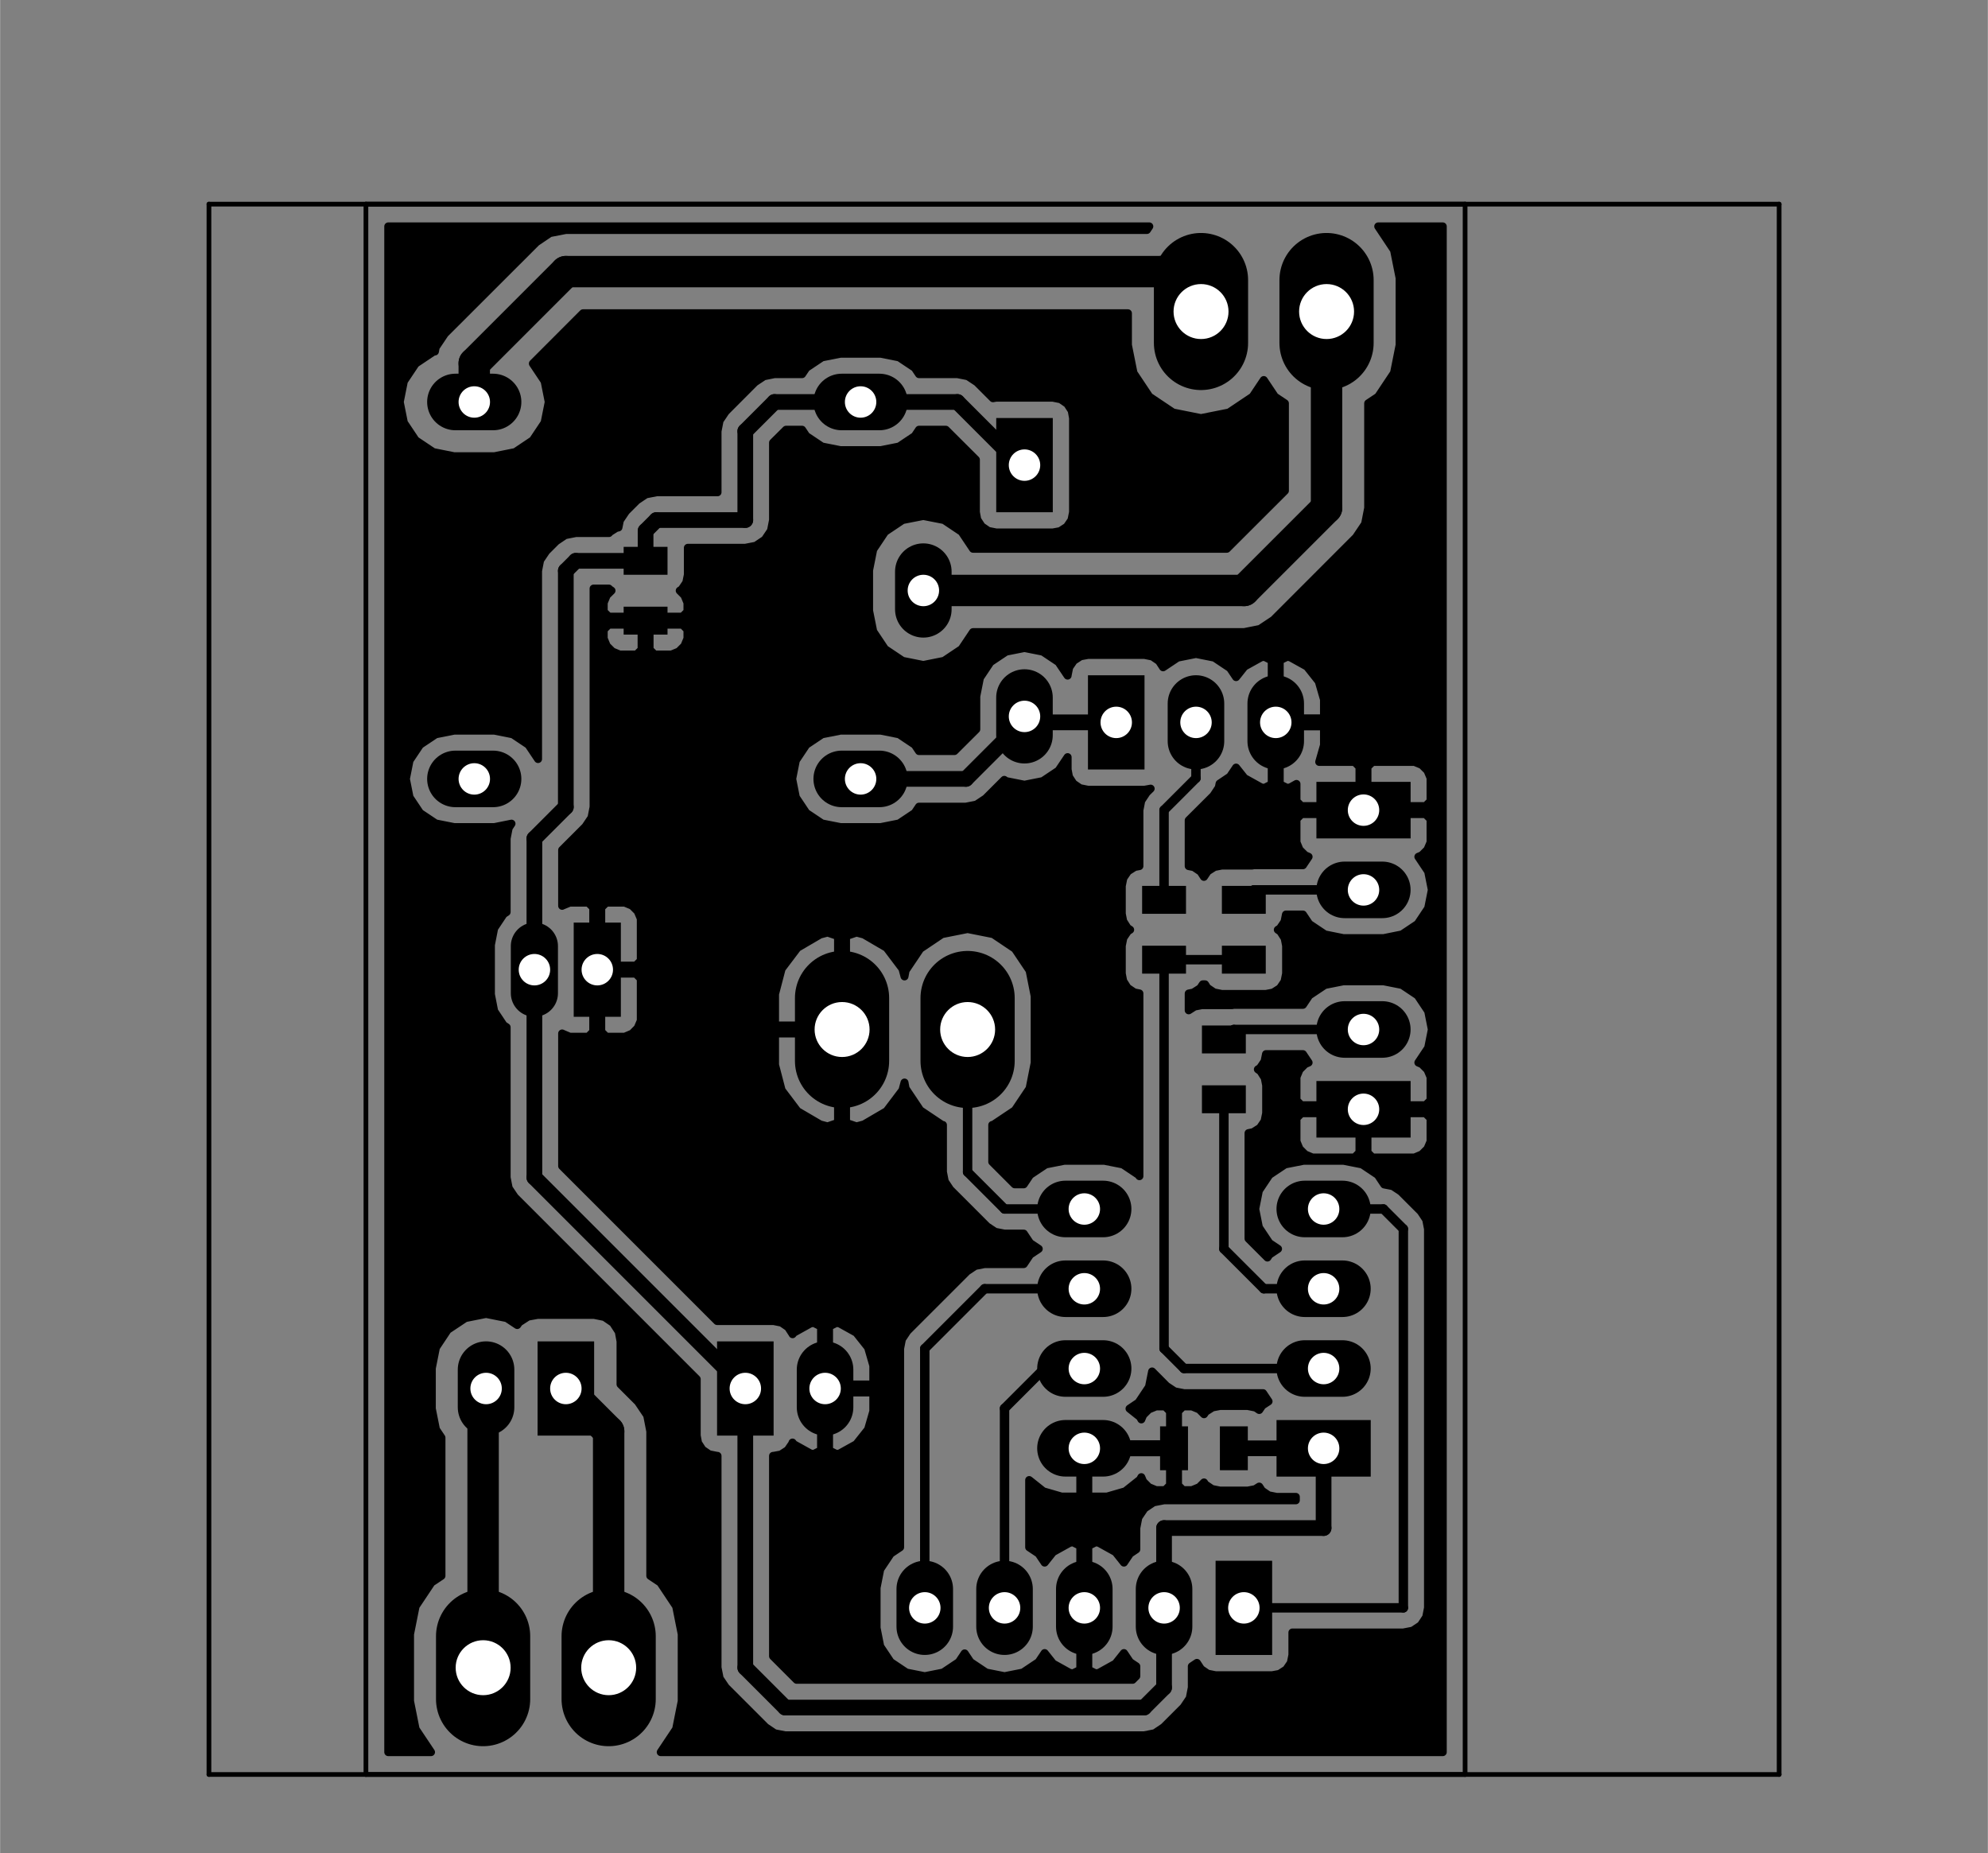 <?xml version="1.0" standalone="no"?>
 <!DOCTYPE svg PUBLIC "-//W3C//DTD SVG 1.1//EN" 
 "http://www.w3.org/Graphics/SVG/1.1/DTD/svg11.dtd"> 
<svg xmlns="http://www.w3.org/2000/svg" version="1.1" 
    width="6.33cm" height="5.9cm" viewBox="0 0 24920 23230 ">
<rect x="0" y="0" width="24920" height="23230" fill="#808080" stroke="none"/>
<title>SVG Picture created as bph-B.Cu.svg date 2016/09/07 08:33:13 </title>
  <desc>Picture generated by PCBNEW </desc>
<g style="fill:#000000; fill-opacity:1;stroke:#000000; stroke-opacity:1;
stroke-linecap:round; stroke-linejoin:round; "
 transform="translate(0 0) scale(1 1)">
</g>
<g style="fill:#000000; fill-opacity:0.0; 
stroke:#000000; stroke-width:-0; stroke-opacity:1; 
stroke-linecap:round; stroke-linejoin:round;">
</g>
<g style="fill:#000000; fill-opacity:0.0; 
stroke:#000000; stroke-width:59.055; stroke-opacity:1; 
stroke-linecap:round; stroke-linejoin:round;">
<path d="M22303 2559
L2618 2559
" />
<path d="M22303 22244
L22303 2559
" />
<path d="M2618 22244
L22303 22244
" />
<path d="M2618 2559
L2618 22244
" />
<path d="M4586 22244
L18366 22244
" />
<path d="M18366 2559
L4586 2559
" />
<path d="M18366 2559
L18366 22244
" />
<path d="M4586 22244
L4586 2559
" />
</g>
<g style="fill:#000000; fill-opacity:0.0; 
stroke:#000000; stroke-width:0; stroke-opacity:1; 
stroke-linecap:round; stroke-linejoin:round;">
</g>
<g style="fill:#000000; fill-opacity:1.0; 
stroke:#000000; stroke-width:0; stroke-opacity:1; 
stroke-linecap:round; stroke-linejoin:round;">
<polyline style="fill-rule:evenodd;"
points="8367,7955
7817,7955
7817,7605
8367,7605
8367,7955
" /> 
<polyline style="fill-rule:evenodd;"
points="8367,7205
7817,7205
7817,6855
8367,6855
8367,7205
" /> 
<polyline style="fill-rule:evenodd;"
points="15642,17880
15642,18430
15292,18430
15292,17880
15642,17880
" /> 
<polyline style="fill-rule:evenodd;"
points="14892,17880
14892,18430
14542,18430
14542,17880
14892,17880
" /> 
<polyline style="fill-rule:evenodd;"
points="16502,9801
17683,9801
17683,10510
16502,10510
16502,9801
" /> 
</g>
<g style="fill:#000000; fill-opacity:1.0; 
stroke:#000000; stroke-width:709; stroke-opacity:1; 
stroke-linecap:round; stroke-linejoin:round;">
</g>
<g style="fill:#000000; fill-opacity:0.0; 
stroke:#000000; stroke-width:709; stroke-opacity:1; 
stroke-linecap:round; stroke-linejoin:round;">
<path d="M17328 11155
L16856 11155
" />
</g>
<g style="fill:#000000; fill-opacity:0.0; 
stroke:#000000; stroke-width:0; stroke-opacity:1; 
stroke-linecap:round; stroke-linejoin:round;">
</g>
<g style="fill:#000000; fill-opacity:1.0; 
stroke:#000000; stroke-width:0; stroke-opacity:1; 
stroke-linecap:round; stroke-linejoin:round;">
<polyline style="fill-rule:evenodd;"
points="17683,14260
16502,14260
16502,13551
17683,13551
17683,14260
" /> 
</g>
<g style="fill:#000000; fill-opacity:1.0; 
stroke:#000000; stroke-width:709; stroke-opacity:1; 
stroke-linecap:round; stroke-linejoin:round;">
</g>
<g style="fill:#000000; fill-opacity:0.0; 
stroke:#000000; stroke-width:709; stroke-opacity:1; 
stroke-linecap:round; stroke-linejoin:round;">
<path d="M16856 12905
L17328 12905
" />
<path d="M5708 5039
L6180 5039
" />
<path d="M5708 9764
L6180 9764
" />
<path d="M10551 9764
L11023 9764
" />
<path d="M11574 7166
L11574 7638
" />
<path d="M10551 5039
L11023 5039
" />
</g>
<g style="fill:#000000; fill-opacity:0.0; 
stroke:#000000; stroke-width:0; stroke-opacity:1; 
stroke-linecap:round; stroke-linejoin:round;">
</g>
<g style="fill:#000000; fill-opacity:1.0; 
stroke:#000000; stroke-width:0; stroke-opacity:1; 
stroke-linecap:round; stroke-linejoin:round;">
<polyline style="fill-rule:evenodd;"
points="15947,19565
15947,20746
15238,20746
15238,19565
15947,19565
" /> 
</g>
<g style="fill:#000000; fill-opacity:1.0; 
stroke:#000000; stroke-width:709; stroke-opacity:1; 
stroke-linecap:round; stroke-linejoin:round;">
</g>
<g style="fill:#000000; fill-opacity:0.0; 
stroke:#000000; stroke-width:709; stroke-opacity:1; 
stroke-linecap:round; stroke-linejoin:round;">
<path d="M14592 20391
L14592 19919
" />
<path d="M13592 20391
L13592 19919
" />
<path d="M12592 20391
L12592 19919
" />
<path d="M11592 20391
L11592 19919
" />
</g>
<g style="fill:#000000; fill-opacity:0.0; 
stroke:#000000; stroke-width:0; stroke-opacity:1; 
stroke-linecap:round; stroke-linejoin:round;">
</g>
<g style="fill:#000000; fill-opacity:1.0; 
stroke:#000000; stroke-width:0; stroke-opacity:1; 
stroke-linecap:round; stroke-linejoin:round;">
<polyline style="fill-rule:evenodd;"
points="7447,16815
7447,17996
6738,17996
6738,16815
7447,16815
" /> 
</g>
<g style="fill:#000000; fill-opacity:1.0; 
stroke:#000000; stroke-width:709; stroke-opacity:1; 
stroke-linecap:round; stroke-linejoin:round;">
</g>
<g style="fill:#000000; fill-opacity:0.0; 
stroke:#000000; stroke-width:709; stroke-opacity:1; 
stroke-linecap:round; stroke-linejoin:round;">
<path d="M6092 17641
L6092 17169
" />
</g>
<g style="fill:#000000; fill-opacity:0.0; 
stroke:#000000; stroke-width:0; stroke-opacity:1; 
stroke-linecap:round; stroke-linejoin:round;">
</g>
<g style="fill:#000000; fill-opacity:1.0; 
stroke:#000000; stroke-width:0; stroke-opacity:1; 
stroke-linecap:round; stroke-linejoin:round;">
<polyline style="fill-rule:evenodd;"
points="8988,17996
8988,16815
9697,16815
9697,17996
8988,17996
" /> 
</g>
<g style="fill:#000000; fill-opacity:1.0; 
stroke:#000000; stroke-width:709; stroke-opacity:1; 
stroke-linecap:round; stroke-linejoin:round;">
</g>
<g style="fill:#000000; fill-opacity:0.0; 
stroke:#000000; stroke-width:709; stroke-opacity:1; 
stroke-linecap:round; stroke-linejoin:round;">
<path d="M10342 17169
L10342 17641
" />
</g>
<g style="fill:#000000; fill-opacity:0.0; 
stroke:#000000; stroke-width:1181; stroke-opacity:1; 
stroke-linecap:round; stroke-linejoin:round;">
<path d="M6055 20511
L6055 21299
" />
<path d="M7629 20511
L7629 21299
" />
<path d="M12129 13299
L12129 12511
" />
<path d="M10555 13299
L10555 12511
" />
<path d="M16629 4299
L16629 3511
" />
<path d="M15055 4299
L15055 3511
" />
</g>
<g style="fill:#000000; fill-opacity:0.0; 
stroke:#000000; stroke-width:0; stroke-opacity:1; 
stroke-linecap:round; stroke-linejoin:round;">
</g>
<g style="fill:#000000; fill-opacity:1.0; 
stroke:#000000; stroke-width:0; stroke-opacity:1; 
stroke-linecap:round; stroke-linejoin:round;">
<polyline style="fill-rule:evenodd;"
points="13638,9646
13638,8465
14347,8465
14347,9646
13638,9646
" /> 
</g>
<g style="fill:#000000; fill-opacity:1.0; 
stroke:#000000; stroke-width:709; stroke-opacity:1; 
stroke-linecap:round; stroke-linejoin:round;">
</g>
<g style="fill:#000000; fill-opacity:0.0; 
stroke:#000000; stroke-width:709; stroke-opacity:1; 
stroke-linecap:round; stroke-linejoin:round;">
<path d="M14992 8819
L14992 9291
" />
<path d="M15992 8819
L15992 9291
" />
</g>
<g style="fill:#000000; fill-opacity:0.0; 
stroke:#000000; stroke-width:0; stroke-opacity:1; 
stroke-linecap:round; stroke-linejoin:round;">
</g>
<g style="fill:#000000; fill-opacity:1.0; 
stroke:#000000; stroke-width:0; stroke-opacity:1; 
stroke-linecap:round; stroke-linejoin:round;">
<polyline style="fill-rule:evenodd;"
points="17183,18510
16002,18510
16002,17801
17183,17801
17183,18510
" /> 
</g>
<g style="fill:#000000; fill-opacity:1.0; 
stroke:#000000; stroke-width:709; stroke-opacity:1; 
stroke-linecap:round; stroke-linejoin:round;">
</g>
<g style="fill:#000000; fill-opacity:0.0; 
stroke:#000000; stroke-width:709; stroke-opacity:1; 
stroke-linecap:round; stroke-linejoin:round;">
<path d="M16356 17155
L16828 17155
" />
<path d="M16356 16155
L16828 16155
" />
<path d="M16356 15155
L16828 15155
" />
<path d="M13356 15155
L13828 15155
" />
<path d="M13356 16155
L13828 16155
" />
<path d="M13356 17155
L13828 17155
" />
<path d="M13356 18155
L13828 18155
" />
</g>
<g style="fill:#000000; fill-opacity:0.0; 
stroke:#000000; stroke-width:0; stroke-opacity:1; 
stroke-linecap:round; stroke-linejoin:round;">
</g>
<g style="fill:#000000; fill-opacity:1.0; 
stroke:#000000; stroke-width:0; stroke-opacity:1; 
stroke-linecap:round; stroke-linejoin:round;">
<polyline style="fill-rule:evenodd;"
points="15867,12205
15317,12205
15317,11855
15867,11855
15867,12205
" /> 
<polyline style="fill-rule:evenodd;"
points="15867,11455
15317,11455
15317,11105
15867,11105
15867,11455
" /> 
<polyline style="fill-rule:evenodd;"
points="14317,11105
14867,11105
14867,11455
14317,11455
14317,11105
" /> 
<polyline style="fill-rule:evenodd;"
points="14317,11855
14867,11855
14867,12205
14317,12205
14317,11855
" /> 
<polyline style="fill-rule:evenodd;"
points="7191,12746
7191,11565
7782,11565
7782,12746
7191,12746
" /> 
</g>
<g style="fill:#000000; fill-opacity:1.0; 
stroke:#000000; stroke-width:591; stroke-opacity:1; 
stroke-linecap:round; stroke-linejoin:round;">
</g>
<g style="fill:#000000; fill-opacity:0.0; 
stroke:#000000; stroke-width:591; stroke-opacity:1; 
stroke-linecap:round; stroke-linejoin:round;">
<path d="M6698 11860
L6698 12450
" />
</g>
<g style="fill:#000000; fill-opacity:0.0; 
stroke:#000000; stroke-width:0; stroke-opacity:1; 
stroke-linecap:round; stroke-linejoin:round;">
</g>
<g style="fill:#000000; fill-opacity:1.0; 
stroke:#000000; stroke-width:0; stroke-opacity:1; 
stroke-linecap:round; stroke-linejoin:round;">
<polyline style="fill-rule:evenodd;"
points="15617,13955
15067,13955
15067,13605
15617,13605
15617,13955
" /> 
<polyline style="fill-rule:evenodd;"
points="15617,13205
15067,13205
15067,12855
15617,12855
15617,13205
" /> 
</g>
<g style="fill:#000000; fill-opacity:1.0; 
stroke:#000000; stroke-width:709; stroke-opacity:1; 
stroke-linecap:round; stroke-linejoin:round;">
</g>
<g style="fill:#000000; fill-opacity:0.0; 
stroke:#000000; stroke-width:709; stroke-opacity:1; 
stroke-linecap:round; stroke-linejoin:round;">
<path d="M12842 9216
L12842 8744
" />
</g>
<g style="fill:#000000; fill-opacity:0.0; 
stroke:#000000; stroke-width:0; stroke-opacity:1; 
stroke-linecap:round; stroke-linejoin:round;">
</g>
<g style="fill:#000000; fill-opacity:1.0; 
stroke:#000000; stroke-width:0; stroke-opacity:1; 
stroke-linecap:round; stroke-linejoin:round;">
<polyline style="fill-rule:evenodd;"
points="13197,5240
13197,6421
12488,6421
12488,5240
13197,5240
" /> 
</g>
<g style="fill:#000000; fill-opacity:1.0; 
stroke:#000000; stroke-width:196.85; stroke-opacity:1; 
stroke-linecap:round; stroke-linejoin:round;">
</g>
<g style="fill:#000000; fill-opacity:0.0; 
stroke:#000000; stroke-width:196.85; stroke-opacity:1; 
stroke-linecap:round; stroke-linejoin:round;">
<path d="M13592 18155
L14717 18155
" />
<path d="M10787 5039
L12001 5039
" />
<path d="M9342 17405
L9342 20905
" />
<path d="M14592 21155
L14592 20155
" />
<path d="M14342 21405
L14592 21155
" />
<path d="M9842 21405
L14342 21405
" />
<path d="M9342 20905
L9842 21405
" />
<path d="M16592 18155
L16592 19155
" />
<path d="M16592 19155
L14592 19155
" />
<path d="M14592 19155
L14592 20155
" />
<path d="M6698 12155
L6698 14761
" />
<path d="M6698 14761
L9342 17405
" />
<path d="M6698 12155
L6698 10511
" />
<path d="M7217 7030
L8092 7030
" />
<path d="M7092 7155
L7217 7030
" />
<path d="M7092 10117
L7092 7155
" />
<path d="M6698 10511
L7092 10117
" />
<path d="M8092 7030
L8092 6655
" />
<path d="M8228 6519
L9342 6519
" />
<path d="M8092 6655
L8228 6519
" />
<path d="M10787 5039
L9708 5039
" />
<path d="M9708 5039
L9342 5405
" />
<path d="M9342 5405
L9342 6519
" />
<path d="M16592 18155
L15467 18155
" />
<path d="M12001 5039
L12842 5880
" />
</g>
<g style="fill:#000000; fill-opacity:0.0; 
stroke:#000000; stroke-width:118.11; stroke-opacity:1; 
stroke-linecap:round; stroke-linejoin:round;">
<path d="M17092 11155
L15717 11155
" />
<path d="M15717 11155
L15592 11280
" />
<path d="M17092 12905
L15467 12905
" />
<path d="M15467 12905
L15342 13030
" />
</g>
<g style="fill:#000000; fill-opacity:0.0; 
stroke:#000000; stroke-width:196.85; stroke-opacity:1; 
stroke-linecap:round; stroke-linejoin:round;">
<path d="M12108 9764
L12842 9030
" />
<path d="M13992 9055
L12867 9055
" />
<path d="M12867 9055
L12842 9030
" />
<path d="M10787 9764
L12108 9764
" />
<path d="M10842 9655
L10923 9736
" />
</g>
<g style="fill:#000000; fill-opacity:0.0; 
stroke:#000000; stroke-width:393.701; stroke-opacity:1; 
stroke-linecap:round; stroke-linejoin:round;">
<path d="M5944 5039
L5944 4553
" />
<path d="M7092 3405
L14555 3405
" />
<path d="M5944 4553
L7092 3405
" />
<path d="M14555 3405
L15055 3905
" />
<path d="M11574 7402
L15595 7402
" />
<path d="M16629 6368
L16629 3905
" />
<path d="M15595 7402
L16629 6368
" />
</g>
<g style="fill:#000000; fill-opacity:0.0; 
stroke:#000000; stroke-width:118.11; stroke-opacity:1; 
stroke-linecap:round; stroke-linejoin:round;">
<path d="M16592 15155
L17342 15155
" />
<path d="M17592 20155
L15592 20155
" />
<path d="M17592 15405
L17592 20155
" />
<path d="M17342 15155
L17592 15405
" />
<path d="M13592 17155
L13092 17155
" />
<path d="M13092 17155
L12592 17655
" />
<path d="M12592 17655
L12592 20155
" />
<path d="M11592 20155
L11592 16905
" />
<path d="M12342 16155
L13592 16155
" />
<path d="M11592 16905
L12342 16155
" />
</g>
<g style="fill:#000000; fill-opacity:0.0; 
stroke:#000000; stroke-width:393.701; stroke-opacity:1; 
stroke-linecap:round; stroke-linejoin:round;">
<path d="M7629 20905
L7629 17942
" />
<path d="M7629 17942
L7092 17405
" />
<path d="M7342 20618
L7629 20905
" />
<path d="M6055 20905
L6055 17442
" />
<path d="M6055 17442
L6092 17405
" />
</g>
<g style="fill:#000000; fill-opacity:0.0; 
stroke:#000000; stroke-width:118.11; stroke-opacity:1; 
stroke-linecap:round; stroke-linejoin:round;">
<path d="M12129 12905
L12129 14692
" />
<path d="M12592 15155
L13592 15155
" />
<path d="M12129 14692
L12592 15155
" />
<path d="M14992 9055
L14992 9755
" />
<path d="M14592 10155
L14592 11280
" />
<path d="M14992 9755
L14592 10155
" />
<path d="M16592 17155
L14842 17155
" />
<path d="M14592 16905
L14592 12030
" />
<path d="M14842 17155
L14592 16905
" />
<path d="M14592 12030
L15592 12030
" />
<path d="M16592 16155
L15842 16155
" />
<path d="M15342 15655
L15342 13780
" />
<path d="M15842 16155
L15342 15655
" />
</g>
<g style="fill:#000000; fill-opacity:1.0; 
stroke:#000000; stroke-width:100; stroke-opacity:1; 
stroke-linecap:round; stroke-linejoin:round;">
<polyline style="fill-rule:evenodd;"
points="14377,2883
7092,2883
6892,2922
6723,3036
5575,4183
5461,4353
5451,4406
5430,4410
5209,4558
5062,4778
5010,5039
5062,5299
5209,5519
5430,5667
5690,5719
6198,5719
6458,5667
6679,5519
6826,5299
6878,5039
6826,4778
6679,4558
6679,4557
7308,3927
14139,3927
14139,4325
14209,4675
14407,4972
14704,5171
15055,5241
15406,5171
15703,4972
15842,4764
15981,4972
16107,5056
16107,6152
15379,6879
12197,6879
12055,6667
11834,6519
11574,6468
11314,6519
11093,6667
10946,6887
10894,7148
10894,7656
10946,7916
11093,8136
11314,8284
11574,8336
11834,8284
12055,8136
12197,7924
15595,7924
15795,7884
15965,7771
16998,6737
17112,6568
17151,6368
17151,5056
17277,4972
17475,4675
17545,4325
17545,3485
17475,3135
17277,2838
18086,2838
18086,21964
8282,21964
8475,21675
8545,21325
8545,20485
8475,20135
8277,19838
8151,19754
8151,17942
8112,17742
7998,17573
7778,17353
7778,16815
7756,16694
7684,16583
7576,16509
7447,16483
6738,16483
6617,16505
6506,16577
6483,16610
6352,16523
6092,16471
5832,16523
5611,16670
5464,16891
5412,17151
5412,17659
5464,17919
5533,18022
5533,19754
5407,19838
5209,20135
5139,20485
5139,21325
5209,21675
5402,21964
4866,21964
4866,9764
5087,9764
5133,9995
5264,10191
5460,10322
5692,10368
6197,10368
6411,10325
6376,10378
6376,10378
6350,10511
6350,10511
6350,11433
6312,11458
6194,11635
6153,11844
6153,12466
6194,12675
6312,12852
6350,12877
6350,14761
6350,14761
6371,14869
6376,14894
6396,14924
6452,15007
8733,17288
8733,17996
8750,18088
8805,18173
8888,18230
8988,18250
8994,18250
8994,20905
8994,20905
9013,21000
9020,21038
9065,21105
9096,21151
9596,21651
9596,21651
9709,21727
9842,21753
9842,21753
14342,21753
14342,21753
14453,21731
14475,21727
14588,21651
14588,21651
14838,21401
14838,21401
14914,21288
14914,21288
14940,21155
14940,21155
14940,20888
15004,20845
15055,20923
15138,20980
15238,21000
15947,21000
16039,20983
16124,20928
16181,20845
16201,20746
16201,20464
17592,20464
17710,20441
17811,20374
17878,20273
17901,20155
17901,15405
17901,15405
17878,15287
17811,15186
17561,14936
17460,14869
17352,14848
17272,14728
17076,14597
16844,14551
16340,14551
16108,14597
15912,14728
15781,14924
15735,15155
15781,15386
15912,15582
16021,15655
15912,15728
15888,15764
15651,15527
15651,14204
15710,14192
15795,14138
15852,14054
15859,14018
16252,14018
16252,14309
16290,14401
16360,14471
16452,14510
16980,14510
17042,14447
17042,13955
17142,13955
17142,14447
17205,14510
17732,14510
17824,14471
17894,14401
17933,14309
17933,14018
17870,13955
17142,13955
17042,13955
16314,13955
16252,14018
15859,14018
15872,13955
15872,13605
15854,13512
15800,13427
15768,13405
15795,13388
15852,13304
15870,13214
16333,13214
16404,13320
16360,13339
16290,13409
16252,13501
16252,13793
16314,13855
17042,13855
17042,13847
17142,13847
17142,13855
17870,13855
17933,13793
17933,13501
17894,13409
17824,13339
17780,13320
17903,13136
17949,12905
17903,12674
17772,12478
17576,12347
17344,12301
16840,12301
16608,12347
16412,12478
16333,12596
15467,12596
15446,12600
15067,12600
14974,12618
14901,12665
14901,12454
14960,12442
15045,12388
15078,12339
15106,12339
15134,12383
15218,12440
15317,12460
15867,12460
15960,12442
16045,12388
16102,12304
16122,12205
16122,11855
16104,11762
16050,11677
16018,11655
16045,11638
16102,11554
16120,11464
16333,11464
16412,11582
16608,11713
16840,11760
17344,11760
17576,11713
17772,11582
17903,11386
17949,11155
17903,10924
17780,10740
17824,10721
17894,10651
17933,10559
17933,10268
17870,10205
17142,10205
17142,10213
17042,10213
17042,10205
16314,10205
16252,10268
16252,10559
16290,10651
16360,10721
16404,10740
16333,10846
15717,10846
15696,10850
15317,10850
15224,10868
15139,10922
15092,10992
15050,10927
14966,10870
14901,10857
14901,10283
15211,9974
15278,9873
15288,9823
15419,9735
15495,9622
15600,9754
15807,9869
15848,9878
15942,9831
15942,9105
16042,9105
16042,9831
16136,9878
16177,9869
16252,9827
16252,10043
16314,10105
17042,10105
17042,9613
17142,9613
17142,10105
17870,10105
17933,10043
17933,9751
17894,9659
17824,9589
17732,9551
17205,9551
17142,9613
17042,9613
16980,9551
16537,9551
16597,9341
16597,9105
16042,9105
15942,9105
15934,9105
15934,9005
15942,9005
15942,8279
16042,8279
16042,9005
16597,9005
16597,8769
16531,8541
16384,8356
16177,8241
16136,8232
16042,8279
15942,8279
15848,8232
15807,8241
15600,8356
15495,8488
15419,8375
15223,8244
14992,8198
14761,8244
14580,8365
14529,8287
14446,8230
14347,8210
13638,8210
13545,8227
13460,8282
13403,8365
13383,8465
13383,8469
13269,8300
13073,8169
12842,8123
12611,8169
12415,8300
12284,8496
12238,8728
12238,9142
11964,9415
11520,9415
11467,9336
11271,9205
11040,9159
10535,9159
10303,9205
10107,9336
9976,9532
9930,9764
9976,9995
10107,10191
10303,10322
10535,10368
11040,10368
11271,10322
11467,10191
11520,10112
12108,10112
12108,10112
12220,10090
12242,10085
12355,10010
12589,9776
12611,9791
12842,9837
13073,9791
13269,9660
13383,9491
13383,9646
13400,9738
13455,9823
13538,9880
13638,9900
14347,9900
14424,9886
14373,9936
14306,10037
14293,10105
14283,10155
14283,10857
14224,10868
14139,10922
14082,11006
14062,11105
14062,11455
14080,11548
14134,11633
14167,11655
14139,11672
14082,11756
14062,11855
14062,12205
14080,12298
14134,12383
14218,12440
14283,12453
14283,14744
14272,14728
14076,14597
13844,14551
13340,14551
13108,14597
12912,14728
12833,14846
12720,14846
12438,14564
12438,14102
12451,14100
12723,13918
12906,13645
12970,13323
12970,12487
12906,12165
12723,11893
12451,11710
12129,11646
11807,11710
11535,11893
11352,12165
11338,12240
11312,12143
11114,11881
10830,11715
10736,11690
10605,11735
10605,12855
10613,12855
10613,12955
10605,12955
10605,14075
10736,14120
10830,14095
11114,13929
11312,13667
11338,13570
11352,13645
11535,13918
11807,14100
11820,14102
11820,14692
11843,14810
11910,14911
12373,15374
12474,15441
12592,15464
12833,15464
12912,15582
13021,15655
12912,15728
12833,15846
12342,15846
12224,15869
12123,15936
11373,16686
11306,16787
11306,16787
11283,16905
11283,19396
11165,19475
11034,19671
10988,19903
10988,20407
11034,20639
11165,20835
11361,20966
11592,21012
11823,20966
12019,20835
12092,20726
12165,20835
12361,20966
12592,21012
12823,20966
13019,20835
13095,20722
13200,20854
13407,20969
13448,20978
13542,20931
13542,20205
13534,20205
13534,20105
13542,20105
13542,19379
13448,19332
13407,19341
13200,19456
13095,19588
13019,19475
12901,19396
12901,18553
13078,18694
13306,18760
13542,18760
13542,18205
13642,18205
13642,18760
13878,18760
14106,18694
14291,18547
14307,18517
14330,18572
14400,18642
14492,18680
14605,18680
14667,18618
14667,18205
13642,18205
13542,18205
13534,18205
13534,18105
13542,18105
13542,18097
13642,18097
13642,18105
14667,18105
14667,17693
14605,17630
14492,17630
14400,17668
14330,17738
14307,17793
14291,17763
14159,17658
14272,17582
14403,17386
14442,17192
14623,17374
14724,17441
14842,17464
14842,17464
15833,17464
15902,17567
15824,17618
15785,17675
15741,17645
15642,17625
15292,17625
15199,17643
15114,17697
15093,17728
15034,17668
14942,17630
14830,17630
14767,17693
14767,18105
14775,18105
14775,18205
14767,18205
14767,18618
14830,18680
14942,18680
15034,18642
15093,18583
15109,18608
15193,18665
15292,18685
15642,18685
15735,18667
15785,18635
15819,18687
15902,18744
16002,18764
16244,18764
16244,18807
14592,18807
14459,18833
14346,18909
14270,19022
14244,19155
14244,19422
14165,19475
14089,19588
13984,19456
13777,19341
13736,19332
13642,19379
13642,20105
13650,20105
13650,20205
13642,20205
13642,20931
13736,20978
13777,20969
13984,20854
14089,20722
14165,20835
14244,20888
14244,21011
14198,21057
9986,21057
9690,20761
9690,18250
9697,18250
9789,18233
9874,18178
9931,18095
9934,18083
9950,18104
10157,18219
10198,18228
10292,18181
10292,17455
10392,17455
10392,18181
10486,18228
10527,18219
10734,18104
10881,17919
10947,17691
10947,17455
10392,17455
10292,17455
10284,17455
10284,17355
10292,17355
10292,16629
10392,16629
10392,17355
10947,17355
10947,17119
10881,16891
10734,16706
10527,16591
10486,16582
10392,16629
10292,16629
10198,16582
10157,16591
9950,16706
9935,16725
9934,16722
9879,16637
9796,16580
9697,16560
8989,16560
7046,14617
7046,12955
7049,12957
7141,12996
7374,12996
7436,12933
7436,12205
7536,12205
7536,12933
7599,12996
7831,12996
7923,12957
7926,12955
9715,12955
9715,13349
9798,13667
9996,13929
10280,14095
10374,14120
10505,14075
10505,12955
9715,12955
7926,12955
7993,12887
8032,12795
8032,12461
9715,12461
9715,12855
10505,12855
10505,11735
10374,11690
10280,11715
9996,11881
9798,12143
9715,12461
8032,12461
8032,12268
7969,12205
7536,12205
7436,12205
7428,12205
7428,12105
7436,12105
7436,11377
7536,11377
7536,12105
7969,12105
8032,12043
8032,11515
7993,11423
7923,11353
7831,11315
7599,11315
7536,11377
7436,11377
7374,11315
7141,11315
7049,11353
7046,11355
7046,10655
7338,10363
7338,10363
7414,10250
7440,10117
7440,7893
7567,7893
7567,8005
7605,8097
7675,8167
7767,8205
7980,8205
8042,8143
8042,7830
8142,7830
8142,8143
8205,8205
8417,8205
8509,8167
8579,8097
8617,8005
8617,7893
8555,7830
8142,7830
8042,7830
7630,7830
7567,7893
7440,7893
7440,7378
7632,7378
7634,7383
7665,7404
7605,7463
7567,7555
7567,7668
7630,7730
8042,7730
8042,7722
8142,7722
8142,7730
8555,7730
8617,7668
8617,7555
8579,7463
8520,7404
8545,7388
8602,7304
8622,7205
8622,6867
9342,6867
9475,6841
9588,6765
9664,6652
9690,6519
9690,5549
9853,5387
10054,5387
10107,5466
10303,5597
10535,5643
11040,5643
11271,5597
11467,5466
11520,5387
11856,5387
12233,5763
12233,6421
12250,6513
12305,6598
12388,6655
12488,6675
13197,6675
13289,6658
13374,6603
13431,6520
13451,6421
13451,5240
13434,5147
13379,5062
13296,5005
13197,4985
12488,4985
12447,4992
12247,4792
12226,4778
12134,4717
12112,4712
12001,4690
12001,4690
11520,4690
11467,4611
11271,4480
11040,4434
10535,4434
10303,4480
10107,4611
10054,4690
9708,4690
9575,4717
9462,4792
9462,4792
9096,5159
9020,5272
9020,5272
8994,5405
8994,5405
8994,6171
8228,6171
8228,6171
8117,6193
8095,6197
7982,6273
7982,6273
7846,6409
7770,6522
7770,6522
7752,6612
7724,6618
7639,6672
7633,6682
7217,6682
7217,6682
7106,6704
7084,6708
6971,6784
6971,6784
6846,6909
6770,7022
6770,7022
6744,7155
6744,7155
6744,9515
6624,9336
6428,9205
6197,9159
5692,9159
5460,9205
5264,9336
5133,9532
5087,9764
4866,9764
4866,2838
14407,2838
14377,2883
" /> 
</g>
<g style="fill:#FFFFFF; fill-opacity:1.0; 
stroke:#FFFFFF; stroke-width:100; stroke-opacity:1; 
stroke-linecap:round; stroke-linejoin:round;">
</g>
<g style="fill:#FFFFFF; fill-opacity:1.0; 
stroke:#FFFFFF; stroke-width:0; stroke-opacity:1; 
stroke-linecap:round; stroke-linejoin:round;">
<circle cx="17092.5" cy="10155.5" r="197" /> 
</g>
<g style="fill:#FFFFFF; fill-opacity:1.0; 
stroke:#FFFFFF; stroke-width:39.37; stroke-opacity:1; 
stroke-linecap:round; stroke-linejoin:round;">
</g>
<g style="fill:#FFFFFF; fill-opacity:1.0; 
stroke:#FFFFFF; stroke-width:0; stroke-opacity:1; 
stroke-linecap:round; stroke-linejoin:round;">
<circle cx="17092.5" cy="11155.5" r="197" /> 
</g>
<g style="fill:#FFFFFF; fill-opacity:1.0; 
stroke:#FFFFFF; stroke-width:39.37; stroke-opacity:1; 
stroke-linecap:round; stroke-linejoin:round;">
</g>
<g style="fill:#FFFFFF; fill-opacity:1.0; 
stroke:#FFFFFF; stroke-width:0; stroke-opacity:1; 
stroke-linecap:round; stroke-linejoin:round;">
<circle cx="17092.5" cy="13905.5" r="197" /> 
</g>
<g style="fill:#FFFFFF; fill-opacity:1.0; 
stroke:#FFFFFF; stroke-width:39.37; stroke-opacity:1; 
stroke-linecap:round; stroke-linejoin:round;">
</g>
<g style="fill:#FFFFFF; fill-opacity:1.0; 
stroke:#FFFFFF; stroke-width:0; stroke-opacity:1; 
stroke-linecap:round; stroke-linejoin:round;">
<circle cx="17092.5" cy="12905.5" r="197" /> 
</g>
<g style="fill:#FFFFFF; fill-opacity:1.0; 
stroke:#FFFFFF; stroke-width:39.37; stroke-opacity:1; 
stroke-linecap:round; stroke-linejoin:round;">
</g>
<g style="fill:#FFFFFF; fill-opacity:1.0; 
stroke:#FFFFFF; stroke-width:0; stroke-opacity:1; 
stroke-linecap:round; stroke-linejoin:round;">
<circle cx="5944.61" cy="5039.07" r="197" /> 
</g>
<g style="fill:#FFFFFF; fill-opacity:1.0; 
stroke:#FFFFFF; stroke-width:39.37; stroke-opacity:1; 
stroke-linecap:round; stroke-linejoin:round;">
</g>
<g style="fill:#FFFFFF; fill-opacity:1.0; 
stroke:#FFFFFF; stroke-width:0; stroke-opacity:1; 
stroke-linecap:round; stroke-linejoin:round;">
<circle cx="5944.61" cy="9764.07" r="197" /> 
</g>
<g style="fill:#FFFFFF; fill-opacity:1.0; 
stroke:#FFFFFF; stroke-width:39.37; stroke-opacity:1; 
stroke-linecap:round; stroke-linejoin:round;">
</g>
<g style="fill:#FFFFFF; fill-opacity:1.0; 
stroke:#FFFFFF; stroke-width:0; stroke-opacity:1; 
stroke-linecap:round; stroke-linejoin:round;">
<circle cx="10787.6" cy="9764.07" r="197" /> 
</g>
<g style="fill:#FFFFFF; fill-opacity:1.0; 
stroke:#FFFFFF; stroke-width:39.37; stroke-opacity:1; 
stroke-linecap:round; stroke-linejoin:round;">
</g>
<g style="fill:#FFFFFF; fill-opacity:1.0; 
stroke:#FFFFFF; stroke-width:0; stroke-opacity:1; 
stroke-linecap:round; stroke-linejoin:round;">
<circle cx="11574.6" cy="7402.07" r="197" /> 
</g>
<g style="fill:#FFFFFF; fill-opacity:1.0; 
stroke:#FFFFFF; stroke-width:39.37; stroke-opacity:1; 
stroke-linecap:round; stroke-linejoin:round;">
</g>
<g style="fill:#FFFFFF; fill-opacity:1.0; 
stroke:#FFFFFF; stroke-width:0; stroke-opacity:1; 
stroke-linecap:round; stroke-linejoin:round;">
<circle cx="10787.6" cy="5039.07" r="197" /> 
</g>
<g style="fill:#FFFFFF; fill-opacity:1.0; 
stroke:#FFFFFF; stroke-width:39.37; stroke-opacity:1; 
stroke-linecap:round; stroke-linejoin:round;">
</g>
<g style="fill:#FFFFFF; fill-opacity:1.0; 
stroke:#FFFFFF; stroke-width:0; stroke-opacity:1; 
stroke-linecap:round; stroke-linejoin:round;">
<circle cx="15592.5" cy="20155.5" r="197" /> 
</g>
<g style="fill:#FFFFFF; fill-opacity:1.0; 
stroke:#FFFFFF; stroke-width:39.37; stroke-opacity:1; 
stroke-linecap:round; stroke-linejoin:round;">
</g>
<g style="fill:#FFFFFF; fill-opacity:1.0; 
stroke:#FFFFFF; stroke-width:0; stroke-opacity:1; 
stroke-linecap:round; stroke-linejoin:round;">
<circle cx="14592.5" cy="20155.5" r="197" /> 
</g>
<g style="fill:#FFFFFF; fill-opacity:1.0; 
stroke:#FFFFFF; stroke-width:39.37; stroke-opacity:1; 
stroke-linecap:round; stroke-linejoin:round;">
</g>
<g style="fill:#FFFFFF; fill-opacity:1.0; 
stroke:#FFFFFF; stroke-width:0; stroke-opacity:1; 
stroke-linecap:round; stroke-linejoin:round;">
<circle cx="13592.5" cy="20155.5" r="197" /> 
</g>
<g style="fill:#FFFFFF; fill-opacity:1.0; 
stroke:#FFFFFF; stroke-width:39.37; stroke-opacity:1; 
stroke-linecap:round; stroke-linejoin:round;">
</g>
<g style="fill:#FFFFFF; fill-opacity:1.0; 
stroke:#FFFFFF; stroke-width:0; stroke-opacity:1; 
stroke-linecap:round; stroke-linejoin:round;">
<circle cx="12592.5" cy="20155.5" r="197" /> 
</g>
<g style="fill:#FFFFFF; fill-opacity:1.0; 
stroke:#FFFFFF; stroke-width:39.37; stroke-opacity:1; 
stroke-linecap:round; stroke-linejoin:round;">
</g>
<g style="fill:#FFFFFF; fill-opacity:1.0; 
stroke:#FFFFFF; stroke-width:0; stroke-opacity:1; 
stroke-linecap:round; stroke-linejoin:round;">
<circle cx="11592.5" cy="20155.5" r="197" /> 
</g>
<g style="fill:#FFFFFF; fill-opacity:1.0; 
stroke:#FFFFFF; stroke-width:39.37; stroke-opacity:1; 
stroke-linecap:round; stroke-linejoin:round;">
</g>
<g style="fill:#FFFFFF; fill-opacity:1.0; 
stroke:#FFFFFF; stroke-width:0; stroke-opacity:1; 
stroke-linecap:round; stroke-linejoin:round;">
<circle cx="7092.52" cy="17405.5" r="197" /> 
</g>
<g style="fill:#FFFFFF; fill-opacity:1.0; 
stroke:#FFFFFF; stroke-width:39.37; stroke-opacity:1; 
stroke-linecap:round; stroke-linejoin:round;">
</g>
<g style="fill:#FFFFFF; fill-opacity:1.0; 
stroke:#FFFFFF; stroke-width:0; stroke-opacity:1; 
stroke-linecap:round; stroke-linejoin:round;">
<circle cx="6092.52" cy="17405.5" r="197" /> 
</g>
<g style="fill:#FFFFFF; fill-opacity:1.0; 
stroke:#FFFFFF; stroke-width:39.37; stroke-opacity:1; 
stroke-linecap:round; stroke-linejoin:round;">
</g>
<g style="fill:#FFFFFF; fill-opacity:1.0; 
stroke:#FFFFFF; stroke-width:0; stroke-opacity:1; 
stroke-linecap:round; stroke-linejoin:round;">
<circle cx="9342.52" cy="17405.5" r="197" /> 
</g>
<g style="fill:#FFFFFF; fill-opacity:1.0; 
stroke:#FFFFFF; stroke-width:39.37; stroke-opacity:1; 
stroke-linecap:round; stroke-linejoin:round;">
</g>
<g style="fill:#FFFFFF; fill-opacity:1.0; 
stroke:#FFFFFF; stroke-width:0; stroke-opacity:1; 
stroke-linecap:round; stroke-linejoin:round;">
<circle cx="10342.5" cy="17405.5" r="197" /> 
</g>
<g style="fill:#FFFFFF; fill-opacity:1.0; 
stroke:#FFFFFF; stroke-width:39.37; stroke-opacity:1; 
stroke-linecap:round; stroke-linejoin:round;">
</g>
<g style="fill:#FFFFFF; fill-opacity:1.0; 
stroke:#FFFFFF; stroke-width:0; stroke-opacity:1; 
stroke-linecap:round; stroke-linejoin:round;">
<circle cx="6055.52" cy="20905.5" r="344.5" /> 
</g>
<g style="fill:#FFFFFF; fill-opacity:1.0; 
stroke:#FFFFFF; stroke-width:39.37; stroke-opacity:1; 
stroke-linecap:round; stroke-linejoin:round;">
</g>
<g style="fill:#FFFFFF; fill-opacity:1.0; 
stroke:#FFFFFF; stroke-width:0; stroke-opacity:1; 
stroke-linecap:round; stroke-linejoin:round;">
<circle cx="7629.52" cy="20905.5" r="344.5" /> 
</g>
<g style="fill:#FFFFFF; fill-opacity:1.0; 
stroke:#FFFFFF; stroke-width:39.37; stroke-opacity:1; 
stroke-linecap:round; stroke-linejoin:round;">
</g>
<g style="fill:#FFFFFF; fill-opacity:1.0; 
stroke:#FFFFFF; stroke-width:0; stroke-opacity:1; 
stroke-linecap:round; stroke-linejoin:round;">
<circle cx="12129.5" cy="12905.5" r="344.5" /> 
</g>
<g style="fill:#FFFFFF; fill-opacity:1.0; 
stroke:#FFFFFF; stroke-width:39.37; stroke-opacity:1; 
stroke-linecap:round; stroke-linejoin:round;">
</g>
<g style="fill:#FFFFFF; fill-opacity:1.0; 
stroke:#FFFFFF; stroke-width:0; stroke-opacity:1; 
stroke-linecap:round; stroke-linejoin:round;">
<circle cx="10555.5" cy="12905.5" r="344.5" /> 
</g>
<g style="fill:#FFFFFF; fill-opacity:1.0; 
stroke:#FFFFFF; stroke-width:39.37; stroke-opacity:1; 
stroke-linecap:round; stroke-linejoin:round;">
</g>
<g style="fill:#FFFFFF; fill-opacity:1.0; 
stroke:#FFFFFF; stroke-width:0; stroke-opacity:1; 
stroke-linecap:round; stroke-linejoin:round;">
<circle cx="16629.5" cy="3905.51" r="344.5" /> 
</g>
<g style="fill:#FFFFFF; fill-opacity:1.0; 
stroke:#FFFFFF; stroke-width:39.37; stroke-opacity:1; 
stroke-linecap:round; stroke-linejoin:round;">
</g>
<g style="fill:#FFFFFF; fill-opacity:1.0; 
stroke:#FFFFFF; stroke-width:0; stroke-opacity:1; 
stroke-linecap:round; stroke-linejoin:round;">
<circle cx="15055.5" cy="3905.51" r="344.5" /> 
</g>
<g style="fill:#FFFFFF; fill-opacity:1.0; 
stroke:#FFFFFF; stroke-width:39.37; stroke-opacity:1; 
stroke-linecap:round; stroke-linejoin:round;">
</g>
<g style="fill:#FFFFFF; fill-opacity:1.0; 
stroke:#FFFFFF; stroke-width:0; stroke-opacity:1; 
stroke-linecap:round; stroke-linejoin:round;">
<circle cx="13992.5" cy="9055.51" r="197" /> 
</g>
<g style="fill:#FFFFFF; fill-opacity:1.0; 
stroke:#FFFFFF; stroke-width:39.37; stroke-opacity:1; 
stroke-linecap:round; stroke-linejoin:round;">
</g>
<g style="fill:#FFFFFF; fill-opacity:1.0; 
stroke:#FFFFFF; stroke-width:0; stroke-opacity:1; 
stroke-linecap:round; stroke-linejoin:round;">
<circle cx="14992.5" cy="9055.51" r="197" /> 
</g>
<g style="fill:#FFFFFF; fill-opacity:1.0; 
stroke:#FFFFFF; stroke-width:39.37; stroke-opacity:1; 
stroke-linecap:round; stroke-linejoin:round;">
</g>
<g style="fill:#FFFFFF; fill-opacity:1.0; 
stroke:#FFFFFF; stroke-width:0; stroke-opacity:1; 
stroke-linecap:round; stroke-linejoin:round;">
<circle cx="15992.5" cy="9055.51" r="197" /> 
</g>
<g style="fill:#FFFFFF; fill-opacity:1.0; 
stroke:#FFFFFF; stroke-width:39.37; stroke-opacity:1; 
stroke-linecap:round; stroke-linejoin:round;">
</g>
<g style="fill:#FFFFFF; fill-opacity:1.0; 
stroke:#FFFFFF; stroke-width:0; stroke-opacity:1; 
stroke-linecap:round; stroke-linejoin:round;">
<circle cx="16592.5" cy="18155.5" r="197" /> 
</g>
<g style="fill:#FFFFFF; fill-opacity:1.0; 
stroke:#FFFFFF; stroke-width:39.37; stroke-opacity:1; 
stroke-linecap:round; stroke-linejoin:round;">
</g>
<g style="fill:#FFFFFF; fill-opacity:1.0; 
stroke:#FFFFFF; stroke-width:0; stroke-opacity:1; 
stroke-linecap:round; stroke-linejoin:round;">
<circle cx="16592.5" cy="17155.5" r="197" /> 
</g>
<g style="fill:#FFFFFF; fill-opacity:1.0; 
stroke:#FFFFFF; stroke-width:39.37; stroke-opacity:1; 
stroke-linecap:round; stroke-linejoin:round;">
</g>
<g style="fill:#FFFFFF; fill-opacity:1.0; 
stroke:#FFFFFF; stroke-width:0; stroke-opacity:1; 
stroke-linecap:round; stroke-linejoin:round;">
<circle cx="16592.5" cy="16155.5" r="197" /> 
</g>
<g style="fill:#FFFFFF; fill-opacity:1.0; 
stroke:#FFFFFF; stroke-width:39.37; stroke-opacity:1; 
stroke-linecap:round; stroke-linejoin:round;">
</g>
<g style="fill:#FFFFFF; fill-opacity:1.0; 
stroke:#FFFFFF; stroke-width:0; stroke-opacity:1; 
stroke-linecap:round; stroke-linejoin:round;">
<circle cx="16592.5" cy="15155.5" r="197" /> 
</g>
<g style="fill:#FFFFFF; fill-opacity:1.0; 
stroke:#FFFFFF; stroke-width:39.37; stroke-opacity:1; 
stroke-linecap:round; stroke-linejoin:round;">
</g>
<g style="fill:#FFFFFF; fill-opacity:1.0; 
stroke:#FFFFFF; stroke-width:0; stroke-opacity:1; 
stroke-linecap:round; stroke-linejoin:round;">
<circle cx="13592.5" cy="15155.5" r="197" /> 
</g>
<g style="fill:#FFFFFF; fill-opacity:1.0; 
stroke:#FFFFFF; stroke-width:39.37; stroke-opacity:1; 
stroke-linecap:round; stroke-linejoin:round;">
</g>
<g style="fill:#FFFFFF; fill-opacity:1.0; 
stroke:#FFFFFF; stroke-width:0; stroke-opacity:1; 
stroke-linecap:round; stroke-linejoin:round;">
<circle cx="13592.5" cy="16155.5" r="197" /> 
</g>
<g style="fill:#FFFFFF; fill-opacity:1.0; 
stroke:#FFFFFF; stroke-width:39.37; stroke-opacity:1; 
stroke-linecap:round; stroke-linejoin:round;">
</g>
<g style="fill:#FFFFFF; fill-opacity:1.0; 
stroke:#FFFFFF; stroke-width:0; stroke-opacity:1; 
stroke-linecap:round; stroke-linejoin:round;">
<circle cx="13592.5" cy="17155.5" r="197" /> 
</g>
<g style="fill:#FFFFFF; fill-opacity:1.0; 
stroke:#FFFFFF; stroke-width:39.37; stroke-opacity:1; 
stroke-linecap:round; stroke-linejoin:round;">
</g>
<g style="fill:#FFFFFF; fill-opacity:1.0; 
stroke:#FFFFFF; stroke-width:0; stroke-opacity:1; 
stroke-linecap:round; stroke-linejoin:round;">
<circle cx="13592.5" cy="18155.5" r="197" /> 
</g>
<g style="fill:#FFFFFF; fill-opacity:1.0; 
stroke:#FFFFFF; stroke-width:39.37; stroke-opacity:1; 
stroke-linecap:round; stroke-linejoin:round;">
</g>
<g style="fill:#FFFFFF; fill-opacity:1.0; 
stroke:#FFFFFF; stroke-width:0; stroke-opacity:1; 
stroke-linecap:round; stroke-linejoin:round;">
<circle cx="7486.52" cy="12155.5" r="197" /> 
</g>
<g style="fill:#FFFFFF; fill-opacity:1.0; 
stroke:#FFFFFF; stroke-width:39.37; stroke-opacity:1; 
stroke-linecap:round; stroke-linejoin:round;">
</g>
<g style="fill:#FFFFFF; fill-opacity:1.0; 
stroke:#FFFFFF; stroke-width:0; stroke-opacity:1; 
stroke-linecap:round; stroke-linejoin:round;">
<circle cx="6698.52" cy="12155.5" r="197" /> 
</g>
<g style="fill:#FFFFFF; fill-opacity:1.0; 
stroke:#FFFFFF; stroke-width:39.37; stroke-opacity:1; 
stroke-linecap:round; stroke-linejoin:round;">
</g>
<g style="fill:#FFFFFF; fill-opacity:1.0; 
stroke:#FFFFFF; stroke-width:0; stroke-opacity:1; 
stroke-linecap:round; stroke-linejoin:round;">
<circle cx="12842.5" cy="8980.51" r="197" /> 
</g>
<g style="fill:#FFFFFF; fill-opacity:1.0; 
stroke:#FFFFFF; stroke-width:39.37; stroke-opacity:1; 
stroke-linecap:round; stroke-linejoin:round;">
</g>
<g style="fill:#FFFFFF; fill-opacity:1.0; 
stroke:#FFFFFF; stroke-width:0; stroke-opacity:1; 
stroke-linecap:round; stroke-linejoin:round;">
<circle cx="12842.5" cy="5830.51" r="197" /> 
</g>
<g style="fill:#FFFFFF; fill-opacity:1.0; 
stroke:#FFFFFF; stroke-width:39.37; stroke-opacity:1; 
stroke-linecap:round; stroke-linejoin:round;">
</g>
<g style="fill:#000000; fill-opacity:1.0; 
stroke:#000000; stroke-width:39.37; stroke-opacity:1; 
stroke-linecap:round; stroke-linejoin:round;">
</g> 
</svg>
